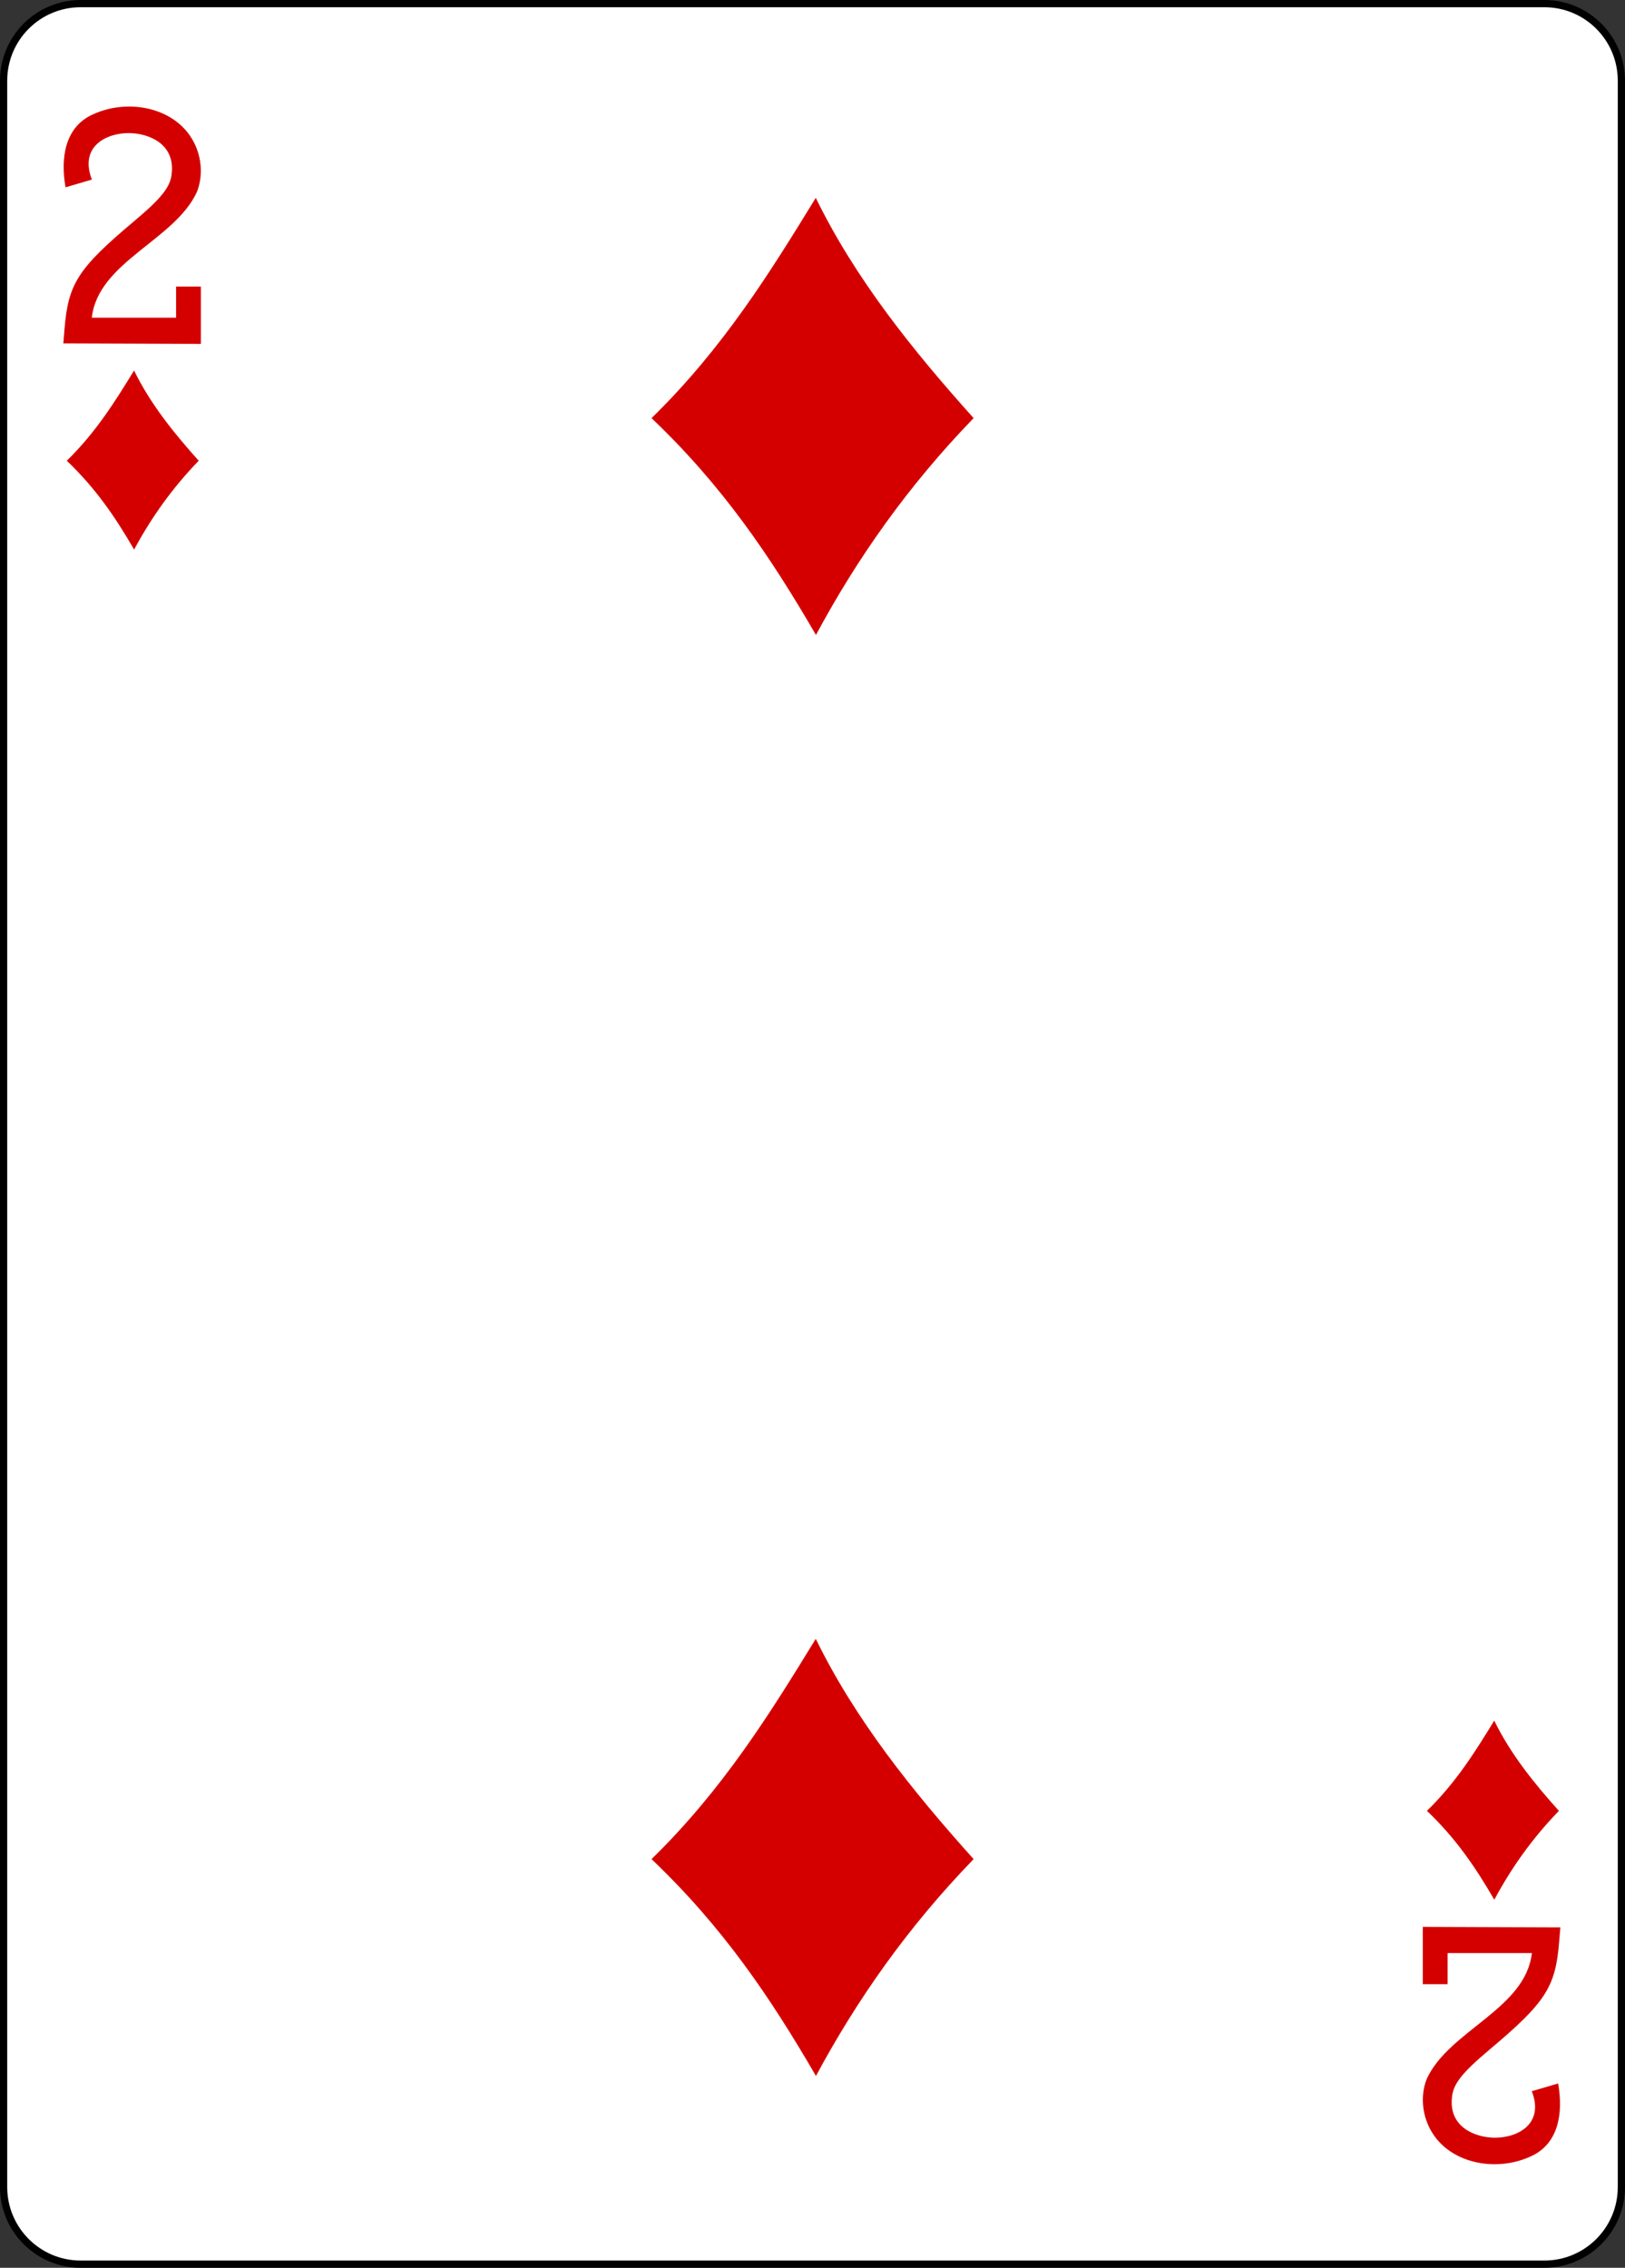 <?xml version="1.0" encoding="utf-8"?>
<!-- Generator: Adobe Illustrator 15.0.0, SVG Export Plug-In . SVG Version: 6.00 Build 0)  -->
<!DOCTYPE svg PUBLIC "-//W3C//DTD SVG 1.1//EN" "http://www.w3.org/Graphics/SVG/1.1/DTD/svg11.dtd">
<svg version="1.1"
	 id="svg4423" sodipodi:docname="2D.svg" inkscape:version="0.48.1 r9760" xmlns:sodipodi="http://sodipodi.sourceforge.net/DTD/sodipodi-0.dtd" xmlns:inkscape="http://www.inkscape.org/namespaces/inkscape" xmlns:rdf="http://www.w3.org/1999/02/22-rdf-syntax-ns#" xmlns:svg="http://www.w3.org/2000/svg" xmlns:cc="http://creativecommons.org/ns#" xmlns:dc="http://purl.org/dc/elements/1.1/"
	 xmlns="http://www.w3.org/2000/svg" xmlns:xlink="http://www.w3.org/1999/xlink" x="0px" y="0px" width="224.227px"
	 height="312.809px" viewBox="0 0 224.227 312.809" enable-background="new 0 0 224.227 312.809" xml:space="preserve">
<rect x="0" y="0" width="224.227" height="312.809" fill="#333333" stroke="none"/>
<sodipodi:namedview  bordercolor="#666666" pagecolor="#ffffff" borderopacity="1.0" id="base" inkscape:cx="182.59483" inkscape:pageopacity="0.0" inkscape:pageshadow="2" inkscape:zoom="0.69999999" inkscape:cy="384.37967" inkscape:document-units="px" inkscape:current-layer="layer1" showgrid="false" inkscape:snap-global="true" inkscape:snap-bbox="true" inkscape:snap-page="true" inkscape:window-width="735" inkscape:window-height="925" inkscape:window-x="1143" inkscape:window-y="71" inkscape:window-maximized="0">
	</sodipodi:namedview>
<g id="layer1" inkscape:groupmode="layer" inkscape:label="2H">
	<g id="g8879-1" transform="translate(-5997.496,3117.087)">
		<path id="rect6347-6" fill="#FFFFFF" stroke="#000000" stroke-width="0.997" d="M6008.624-3116.588h201.969
			c5.871,0,10.631,4.759,10.631,10.63v290.552c0,5.871-4.76,10.631-10.631,10.631h-201.969c-5.871,0-10.63-4.76-10.63-10.631
			v-290.552C5997.994-3111.83,6002.753-3116.588,6008.624-3116.588z"/>
		<g id="g8574-5" transform="matrix(0.301,0,0,0.301,5679.86,-1949.801)">
			<path id="path3680" inkscape:connector-curvature="0" sodipodi:nodetypes="ccccc" fill="#D40000" d="M1353.946-3686.414
				c32.953-32.158,54.592-67.22,75.29-100.942c18.152,37.105,44.199,69.562,72.364,100.942
				c-30.141,31.117-53.492,64.391-72.277,99.375C1408.509-3622.899,1386.591-3655.372,1353.946-3686.414z"/>
			<path id="path3684" inkscape:connector-curvature="0" sodipodi:nodetypes="ccccc" fill="#D40000" d="M1353.946-3026.063
				c32.953-32.158,54.592-67.216,75.29-100.938c18.152,37.102,44.199,69.565,72.364,100.938
				c-30.141,31.12-53.492,64.395-72.277,99.375C1408.509-2962.544,1386.591-2995.014,1353.946-3026.063z"/>
			<path id="path3730" inkscape:connector-curvature="0" sodipodi:nodetypes="ccccc" fill="#D40000" d="M1709.413-3048.172
				c13.5-13.169,22.369-27.533,30.848-41.344c7.435,15.194,18.1,28.493,29.641,41.344c-12.346,12.748-21.915,26.378-29.609,40.709
				C1731.769-3022.151,1722.794-3035.45,1709.413-3048.172L1709.413-3048.172z"/>
			<path id="path3732" inkscape:connector-curvature="0" sodipodi:nodetypes="ccccc" fill="#D40000" d="M1085.878-3666.884
				c13.5-13.173,22.365-27.536,30.841-41.348c7.435,15.197,18.106,28.496,29.644,41.348c-12.346,12.748-21.915,26.378-29.609,40.709
				C1108.231-3640.866,1099.252-3654.165,1085.878-3666.884L1085.878-3666.884z"/>
			<path id="path7100-7" inkscape:connector-curvature="0" sodipodi:nodetypes="csscscccsccccccc" fill="#D40000" d="
				M1084.305-3720.665l0.548-6.705c1.693-20.724,6.228-27.721,31.96-49.347c12.488-10.487,16.589-15.667,17.163-21.675
				c1.632-14.149-11.129-18.57-19.446-18.645c-10.769-0.101-22.953,6.348-17.143,21.305l-12.08,3.545
				c-2.436-13.951,0.055-27.043,11.379-32.859c15.1-7.571,34.478-4.6,44.254,7.331c6.572,8.015,8.064,19.086,4.545,27.753
				c-10.302,22.161-45.247,31.908-48.134,57.527h38.633v-14.266h11.379v26.264L1084.305-3720.665z"/>
			<path id="path7116-5" inkscape:connector-curvature="0" sodipodi:nodetypes="csscscccsccccccc" fill="#D40000" d="
				M1770.574-2994.774l-0.555,6.702c-1.687,20.721-6.218,27.721-31.957,49.347c-12.485,10.487-16.585,15.667-17.166,21.675
				c-1.628,14.149,11.136,18.574,19.449,18.651c10.769,0.094,22.953-6.351,17.14-21.308l12.08-3.549
				c2.439,13.948-0.052,27.046-11.379,32.859c-15.093,7.571-34.474,4.603-44.251-7.331c-6.572-8.019-8.064-19.086-4.548-27.753
				c10.302-22.161,45.244-31.912,48.137-57.531h-38.633v14.266h-11.379v-26.261L1770.574-2994.774z"/>
		</g>
	</g>
</g>
</svg>
